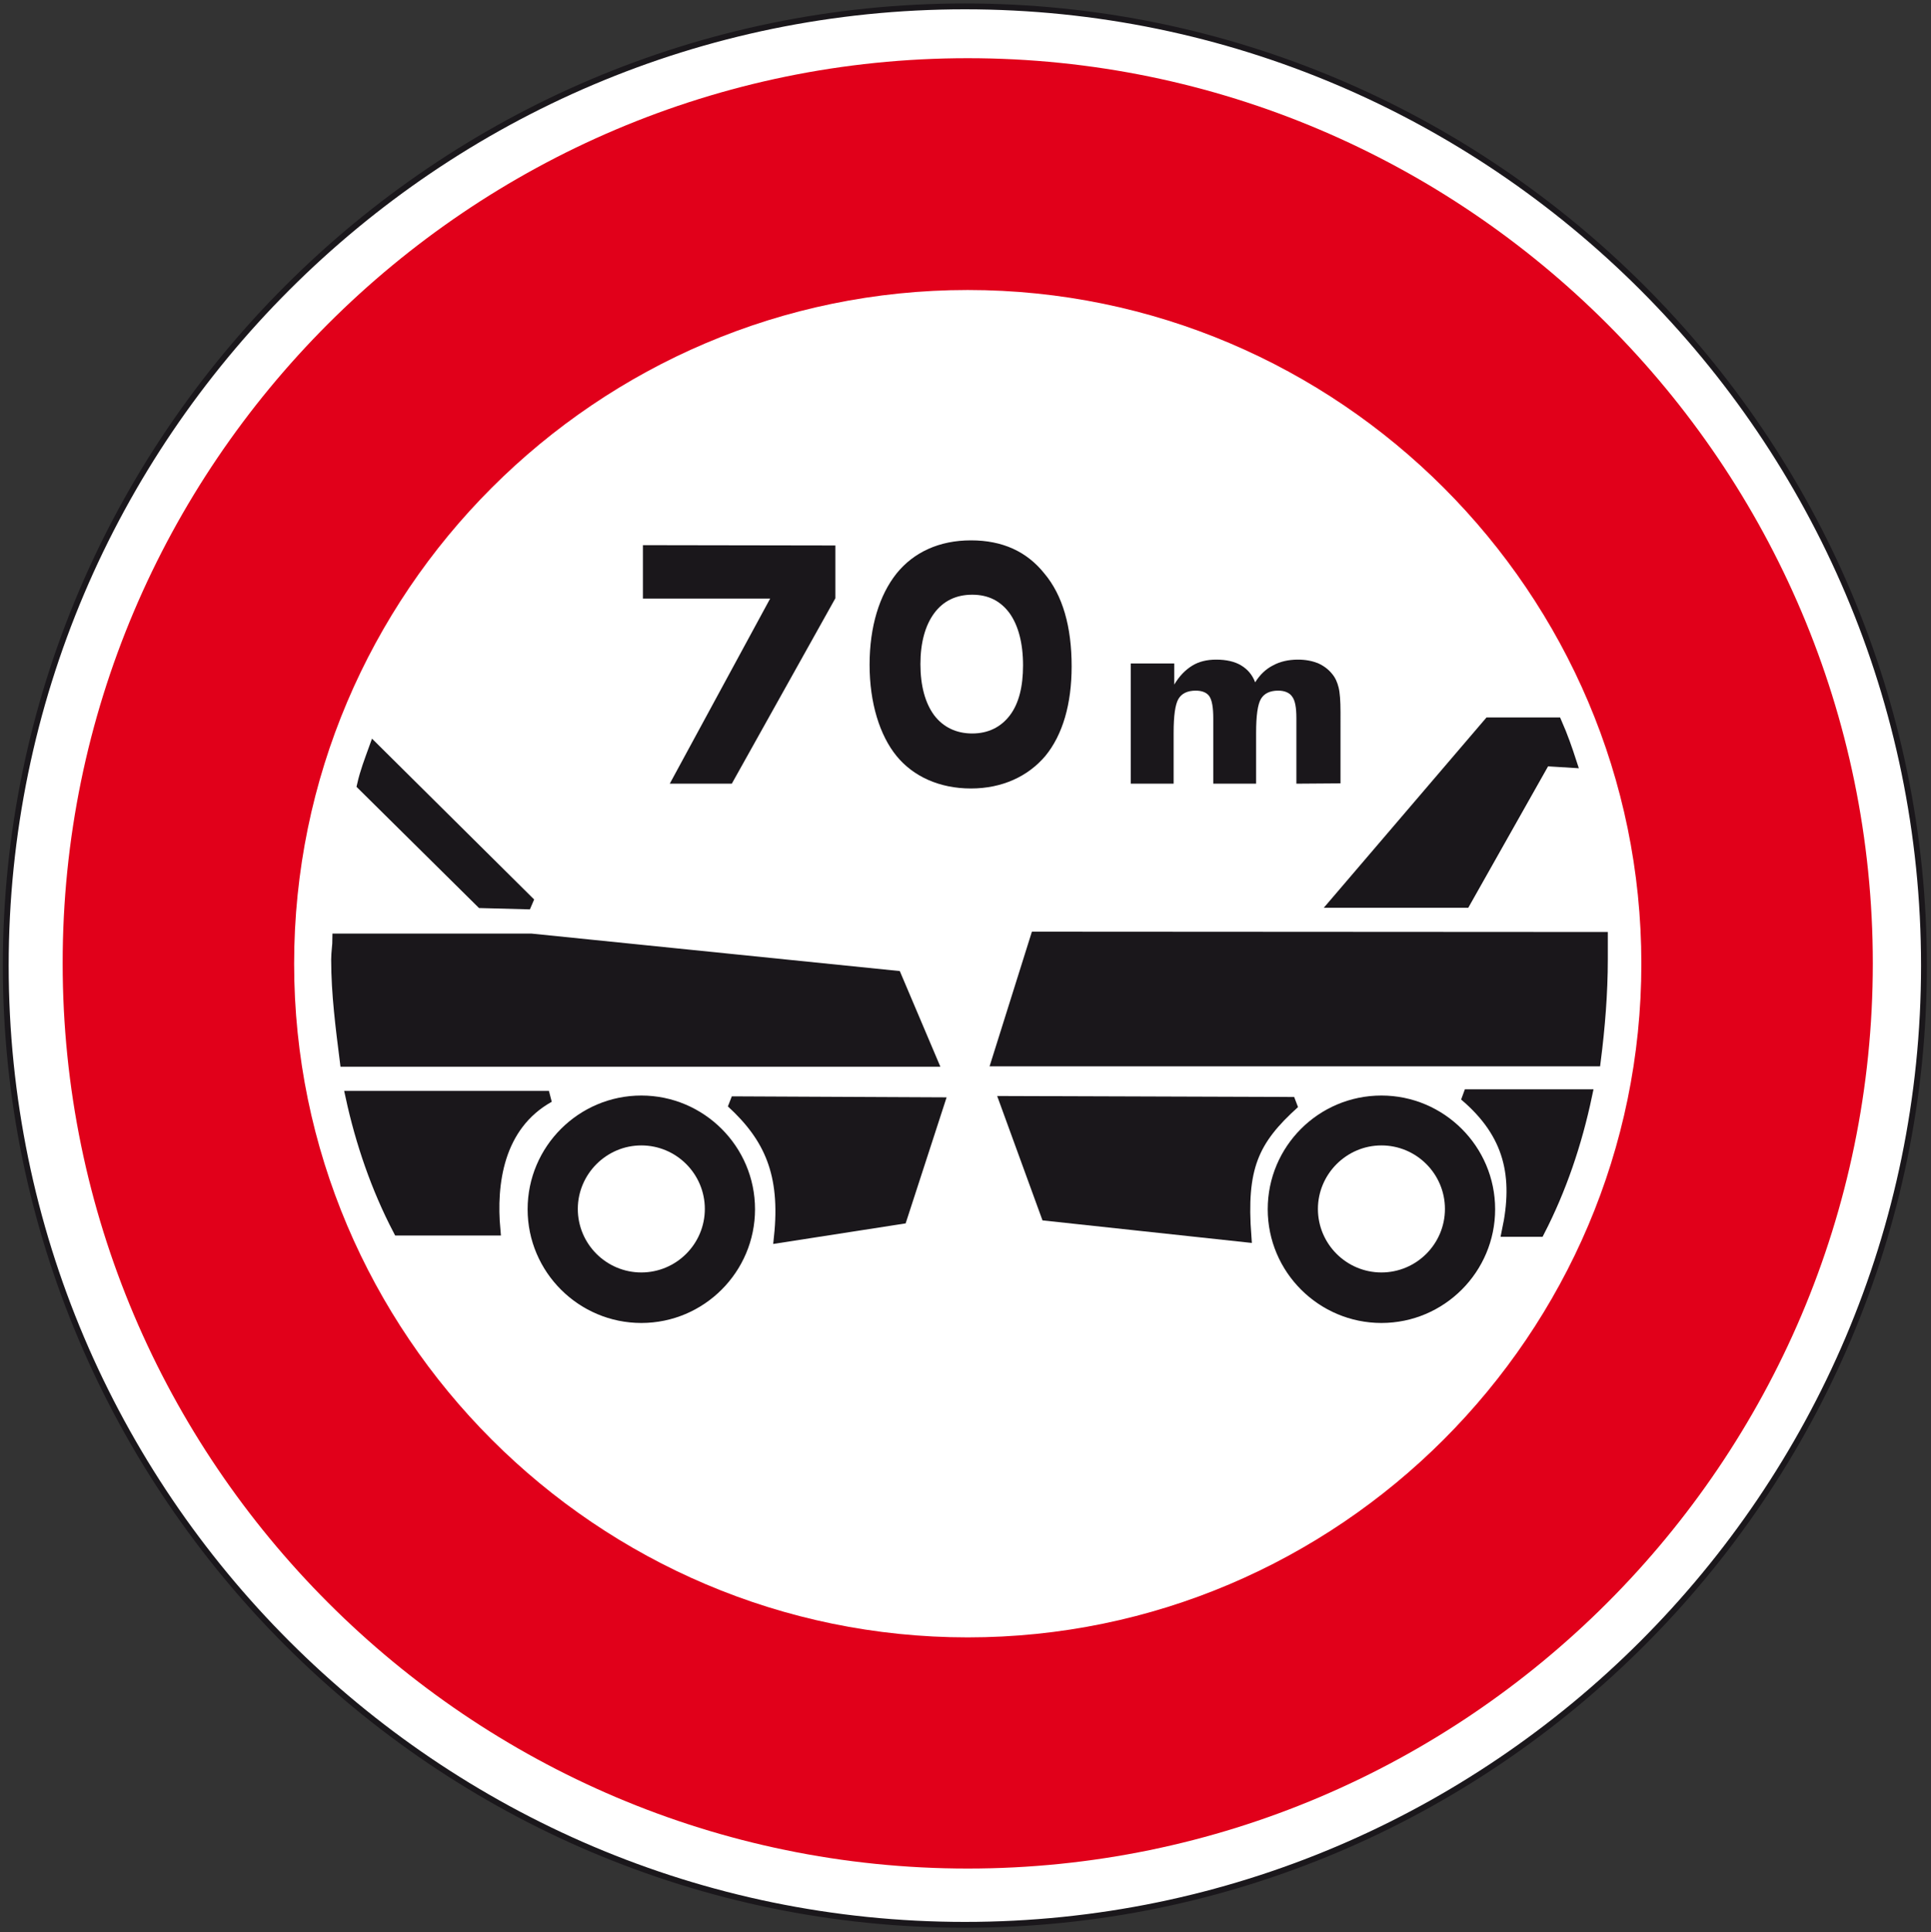 <?xml version="1.0" encoding="utf-8"?>
<!-- Generator: Adobe Illustrator 19.2.0, SVG Export Plug-In . SVG Version: 6.00 Build 0)  -->
<svg version="1.1" id="Livello_1" xmlns="http://www.w3.org/2000/svg" xmlns:xlink="http://www.w3.org/1999/xlink" x="0px" y="0px"
	 viewBox="0 0 604 604.3" style="enable-background:new 0 0 604 604.3;" xml:space="preserve">
<rect x="0" y="0" width="604" height="604.3" fill="#333333" stroke="none"/>
<style type="text/css">
	.st0{fill:#FFFFFF;stroke:#1A171B;stroke-width:1.829;stroke-miterlimit:2.613;}
	.st1{fill:#E1001A;}
	.st2{fill:#FFFFFF;}
	.st3{fill:#1A171B;stroke:#1A171B;stroke-width:4.532;stroke-miterlimit:2.613;}
	.st4{fill:#1A171B;stroke:#1A171B;stroke-width:3.626;stroke-miterlimit:2.613;}
	.st5{fill:#FFFFFF;stroke:#FFFFFF;stroke-width:4.532;stroke-miterlimit:2.613;}
	.st6{fill:#1A171B;}
</style>
<g>
	<g>
		<path class="st0" d="M301.8,2c165.2,0,300,134.8,300,300S467,602,301.8,602S1.8,467.2,1.8,302S136.6,2,301.8,2L301.8,2z"/>
		<path class="st1" d="M302.7,18.2c155.9,0,283.1,127.2,283.1,283.1S458.6,584.4,302.7,584.4S19.6,457.2,19.6,301.3
			C19.5,145.4,146.7,18.2,302.7,18.2L302.7,18.2z"/>
		<path class="st2" d="M302.7,90.7c116.1,0,210.7,94.7,210.7,210.7s-94.7,210.7-210.7,210.7C186.6,512.1,92,417.4,92,301.4
			S186.6,90.7,302.7,90.7L302.7,90.7z"/>
		<path class="st3" d="M200.6,344.9c18.3,0,33.3,14.9,33.3,33.3c0,18.3-14.9,33.3-33.3,33.3c-18.3,0-33.3-14.9-33.3-33.3
			S182.3,344.9,200.6,344.9L200.6,344.9z"/>
		<path class="st4" d="M243.9,386.9c2.1-19.8-3.1-31.3-15-42.2l64.7,0.3l-11.7,36L243.9,386.9L243.9,386.9z"/>
		<path class="st5" d="M200.6,360.5c9.7,0,17.6,7.9,17.6,17.6s-7.9,17.6-17.6,17.6s-17.6-7.9-17.6-17.6
			C183,368.5,190.9,360.5,200.6,360.5L200.6,360.5z"/>
		<path class="st3" d="M432.1,344.9c18.3,0,33.3,14.9,33.3,33.3c0,18.3-14.9,33.3-33.3,33.3c-18.3,0-33.3-14.9-33.3-33.3
			S413.7,344.9,432.1,344.9L432.1,344.9z"/>
		<path class="st4" d="M327.4,380l-12.9-35.4l90.3,0.3c-13,11.7-16.8,20.3-15.2,41.8L327.4,380L327.4,380z"/>
		<path class="st5" d="M432.1,360.5c9.7,0,17.6,7.9,17.6,17.6s-7.9,17.6-17.6,17.6s-17.6-7.9-17.6-17.6
			C414.5,368.5,422.4,360.5,432.1,360.5L432.1,360.5z"/>
		<path class="st6" d="M209.5,245.1l31.4-57.9h-39.8v-16.7l60.2,0.1v16.5l-32.4,58L209.5,245.1L209.5,245.1z M335.2,208.4
			c0,11.8-2.8,21.4-8.2,28c-5.4,6.4-13.5,10.2-23.3,10.2c-9.9,0-18.1-3.8-23.3-10.2c-5.2-6.4-8.4-16.5-8.4-28.5s3.1-21.8,8.4-28.5
			c5.4-6.7,13.4-10.4,23.3-10.4s17.5,3.5,23,10.4C332.4,186.2,335.2,196,335.2,208.4L335.2,208.4z"/>
		<path class="st6" d="M405.5,245.1v-20.5c0-3.3-0.4-5.5-1.3-6.7c-0.8-1.2-2.3-1.9-4.4-1.9c-2.6,0-4.4,0.9-5.4,2.6
			s-1.5,5.2-1.5,10.6v15.9h-13.4v-20.5c0-3.3-0.4-5.6-1.2-6.8c-0.8-1.2-2.3-1.8-4.3-1.8c-2.6,0-4.4,0.9-5.4,2.6s-1.5,5.2-1.5,10.6
			v15.9h-13.4v-37.6h13.6v6.6c1.6-2.7,3.5-4.6,5.6-5.9s4.6-1.9,7.5-1.9c3.2,0,5.8,0.6,7.8,1.8c2,1.2,3.5,2.9,4.4,5.3
			c1.5-2.4,3.4-4.2,5.6-5.3c2.2-1.2,4.8-1.8,7.8-1.8c2.4,0,4.4,0.4,6.2,1.1c1.8,0.8,3.3,1.9,4.5,3.4c1,1.2,1.6,2.6,2,4.2
			s0.6,4.2,0.6,7.7v0.8V245L405.5,245.1L405.5,245.1z"/>
		<path class="st2" d="M320,208.1c0,6.6-1.3,11.9-4.1,15.6c-2.8,3.7-6.8,5.7-11.8,5.7s-9.1-2-11.9-5.7c-2.8-3.8-4.3-9.2-4.3-16
			c0-6.7,1.5-12.1,4.3-15.9s6.8-5.8,11.9-5.8s8.9,2,11.7,5.8C318.5,195.6,320,201.1,320,208.1L320,208.1z"/>
		<path class="st4" d="M117.1,234.3c-1.3,3.6-2.7,7.2-3.6,11.2l37.1,36.7l15.2,0.4L117.1,234.3L117.1,234.3z"/>
		<path class="st4" d="M108.1,331.8c-1.3-10.3-2.7-21-2.7-31.7c0-2.2,0.4-4.5,0.4-6.3h60.4l114,11.6l11.2,26.4H108.1L108.1,331.8z"
			/>
		<path class="st4" d="M109.9,343c3.1,14.3,8,28.6,14.8,41.6h30c-1.3-14.3,0.9-32.6,17-41.6H109.9L109.9,343z"/>
		<path class="st4" d="M481.4,385c6.7-13,11.6-27.3,14.8-42.5h-38c14.3,12.1,17,25.5,13.4,42.5H481.4L481.4,385z"/>
		<path class="st4" d="M501.1,293.3c0,2.2,0,4.5,0,6.7c0,10.7-0.9,21.5-2.2,31.7c-14.8,0-90.8,0-186.9,0l12.1-38.5L501.1,293.3
			L501.1,293.3z"/>
		<path class="st4" d="M491.3,238.3c-1.3-4-2.7-8-4.5-12.1h-21L418,282.1h40.2l25-44.3L491.3,238.3L491.3,238.3z"/>
	</g>
</g>
</svg>
